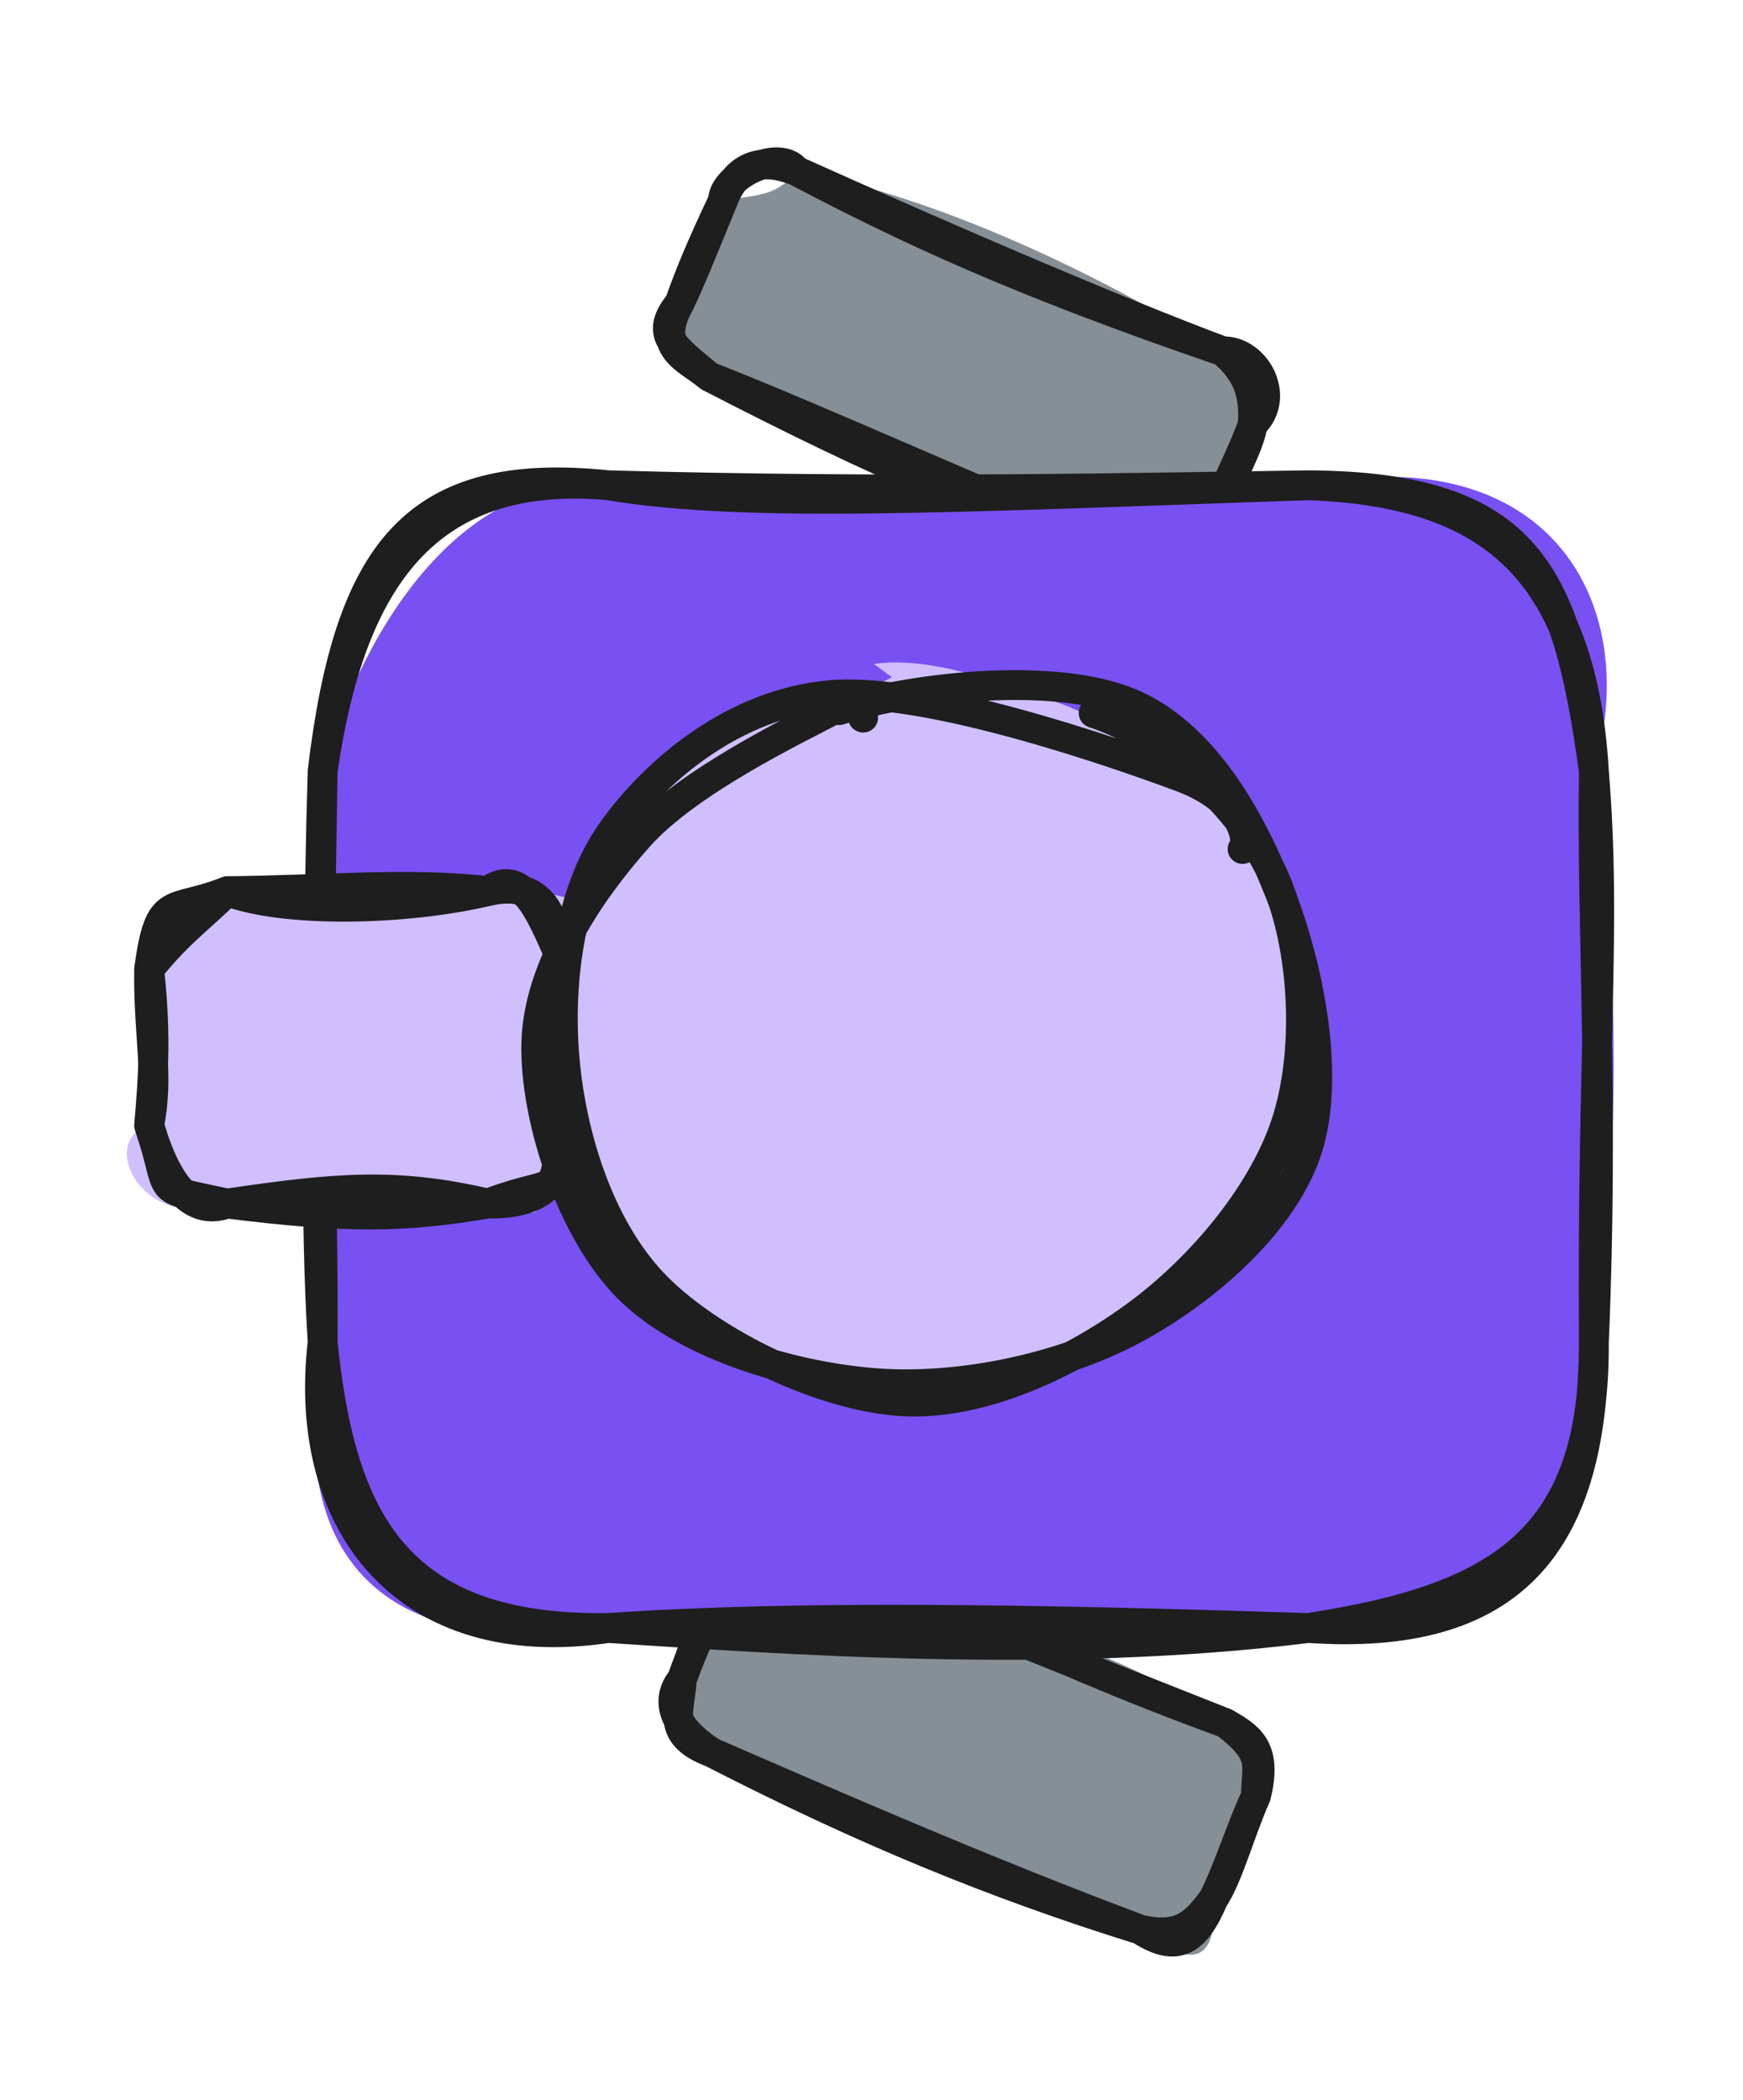 <svg version="1.1" xmlns="http://www.w3.org/2000/svg" viewBox="0 0 116.901 140.842" width="116.901" height="140.842">
  <!-- svg-source:excalidraw -->
  
  <defs>
    <style class="style-fonts">
      @font-face {
        font-family: "Virgil";
        src: url("https://excalidraw.com/Virgil.woff2");
      }
      @font-face {
        font-family: "Cascadia";
        src: url("https://excalidraw.com/Cascadia.woff2");
      }
      @font-face {
        font-family: "Assistant";
        src: url("https://excalidraw.com/Assistant-Regular.woff2");
      }
    </style>
    
  </defs>
  <g stroke-linecap="round" transform="translate(45.694 109.066) rotate(22.461 19.283 7.488)"><path d="M3.74 0 C14.31 -0.21, 26.58 -2.17, 34.82 0 C38.91 -1.61, 38.08 2.02, 38.57 3.74 C38.85 7.6, 37.64 9.02, 38.57 11.23 C40.73 15.48, 38.48 16.01, 34.82 14.98 C25.82 16.83, 15.02 14.52, 3.74 14.98 C1.29 15.76, 0.29 13.15, 0 11.23 C0.74 9.18, 0.28 6.33, 0 3.74 C-0.37 3.22, 3.52 1.11, 3.74 0" stroke="none" stroke-width="0" fill="#868e96"></path><path d="M3.74 0 C11.76 -0.64, 19.84 0.63, 34.82 0 M3.74 0 C10.61 0.33, 16.82 0.28, 34.82 0 M34.82 0 C38.18 0.91, 37.77 1.78, 38.57 3.74 M34.82 0 C36.46 0.24, 38.08 0.34, 38.57 3.74 M38.57 3.74 C38.51 6.52, 38.92 9.39, 38.57 11.23 M38.57 3.74 C38.46 6.17, 38.74 8.71, 38.57 11.23 M38.57 11.23 C38.07 13.08, 37.67 14.51, 34.82 14.98 M38.57 11.23 C38.53 14.26, 37.74 15.51, 34.82 14.98 M34.82 14.98 C24.52 15.91, 15.06 15.91, 3.74 14.98 M34.82 14.98 C23.32 15.38, 11.67 15.11, 3.74 14.98 M3.74 14.98 C0.48 14.38, -0.49 12.81, 0 11.23 M3.74 14.98 C0.36 15.09, 0.69 13.16, 0 11.23 M0 11.23 C-0.12 9.07, 0.04 7.23, 0 3.74 M0 11.23 C-0.1 8.82, -0.17 6.55, 0 3.74 M0 3.74 C-0.84 1.82, 0.62 0.94, 3.74 0 M0 3.74 C1.02 0.12, 1.13 -0.78, 3.74 0" stroke="#1e1e1e" stroke-width="2" fill="none"></path></g><g stroke-linecap="round" transform="translate(45.508 16.919) rotate(22.923 19.283 7.488)"><path d="M3.74 0 C12.92 -2.07, 25.2 -1.59, 34.82 0 C36.83 0.77, 40.9 -1.07, 38.57 3.74 C37.76 6.14, 39.41 10.3, 38.57 11.23 C39.73 14.76, 38.6 15.32, 34.82 14.98 C27.32 14.8, 16.07 16.05, 3.74 14.98 C1.54 14.4, -0.73 15.25, 0 11.23 C0.26 8.76, -0.22 8.69, 0 3.74 C2.27 2.36, 3.3 1.92, 3.74 0" stroke="none" stroke-width="0" fill="#868e96"></path><path d="M3.74 0 C12.21 0.71, 20.19 1.02, 34.82 0 M3.74 0 C15.18 0.26, 27.28 0.32, 34.82 0 M34.82 0 C36.52 0.54, 37.82 1.45, 38.57 3.74 M34.82 0 C36.84 -0.91, 39.63 1.29, 38.57 3.74 M38.57 3.74 C38.92 5.16, 38.65 7.17, 38.57 11.23 M38.57 3.74 C38.71 5.89, 38.45 7.73, 38.57 11.23 M38.57 11.23 C38.92 13.26, 37.29 15.44, 34.82 14.98 M38.57 11.23 C38.99 14.26, 37.36 15.19, 34.82 14.98 M34.82 14.98 C24.54 16.05, 16.72 15.97, 3.74 14.98 M34.82 14.98 C23.3 15.09, 11.41 14.77, 3.74 14.98 M3.74 14.98 C0.76 14.06, -0.77 13.83, 0 11.23 M3.74 14.98 C1.94 14.41, -0.38 14.74, 0 11.23 M0 11.23 C0.08 9.45, 0.04 7.82, 0 3.74 M0 11.23 C-0.13 9.09, -0.14 7.2, 0 3.74 M0 3.74 C-0.63 2.19, 2.13 -0.98, 3.74 0 M0 3.74 C-0.12 0.47, 2.16 0.05, 3.74 0" stroke="#1e1e1e" stroke-width="2" fill="none"></path></g><g stroke-linecap="round" transform="translate(21.639 32.546) rotate(0 42.631 38.322)"><path d="M19.16 0 C35.21 -1.55, 46.19 1.75, 66.1 0 C82.1 -3.21, 88.64 7.77, 85.26 19.16 C87.65 36.78, 86.28 50.99, 85.26 57.48 C87.03 70.74, 78.96 79.21, 66.1 76.64 C48.76 77.58, 31.7 75.69, 19.16 76.64 C5.38 78.75, -2.91 73.21, 0 57.48 C-0.75 48.77, 2.9 36.13, 0 19.16 C2.84 9.05, 9.68 -0.94, 19.16 0" stroke="none" stroke-width="0" fill="#7950f2"></path><path d="M19.16 0 C28.32 1.55, 42.42 0.81, 66.1 0 M19.16 0 C38.27 0.54, 54.87 0.16, 66.1 0 M66.1 0 C77.38 0.41, 84.42 4.81, 85.26 19.16 M66.1 0 C81 0.09, 83.43 6.04, 85.26 19.16 M85.26 19.16 C86.13 29.63, 85.12 37.56, 85.26 57.48 M85.26 19.16 C85.1 29.91, 85.95 41.49, 85.26 57.48 M85.26 57.48 C85.2 71.19, 79.61 77.57, 66.1 76.64 M85.26 57.48 C85.35 70.69, 78.94 74.68, 66.1 76.64 M66.1 76.64 C49.1 78.77, 30.62 77.37, 19.16 76.64 M66.1 76.64 C48.49 76.07, 31.94 75.75, 19.16 76.64 M19.16 76.64 C4.85 76.85, 1.2 69.27, 0 57.48 M19.16 76.64 C5.64 78.66, -1.41 69.72, 0 57.48 M0 57.48 C0.09 48.47, -0.54 36.9, 0 19.16 M0 57.48 C-0.53 48.74, -0.32 39.79, 0 19.16 M0 19.16 C1.77 4.42, 6.18 -1.36, 19.16 0 M0 19.16 C1.83 6.49, 6.84 -1.09, 19.16 0" stroke="#1e1e1e" stroke-width="2" fill="none"></path></g><g stroke-linecap="round" transform="translate(10 59.769) rotate(0 13.975 10.473)"><path d="M5.24 0 C13.32 -0.7, 15.97 2.76, 22.71 0 C29.66 0.13, 30.24 0.47, 27.95 5.24 C27.36 7.01, 26.81 11.92, 27.95 15.71 C24.51 22.6, 28.08 21.93, 22.71 20.95 C15.75 21.69, 12.1 19.71, 5.24 20.95 C-0.61 22.95, -3.44 16.65, 0 15.71 C-1.3 13.69, 1.7 10.5, 0 5.24 C-0.17 5.28, 2.29 2.22, 5.24 0" stroke="none" stroke-width="0" fill="#d0bfff"></path><path d="M5.24 0 C9.02 1.46, 17.09 1.32, 22.71 0 M5.24 0 C11.7 -0.06, 17.51 -0.62, 22.71 0 M22.71 0 C25.23 -1.83, 26.41 1.95, 27.95 5.24 M22.71 0 C27.58 -1.13, 27.2 3.76, 27.95 5.24 M27.95 5.24 C28.12 7.74, 28.01 10.67, 27.95 15.71 M27.95 5.24 C27.48 7.92, 27.46 11.32, 27.95 15.71 M27.95 15.71 C26.7 21.08, 27.97 18.98, 22.71 20.95 M27.95 15.71 C27.71 17.64, 28.04 21.05, 22.71 20.95 M22.71 20.95 C16.61 19.53, 12.61 19.86, 5.24 20.95 M22.71 20.95 C17.02 21.92, 13.22 21.95, 5.24 20.95 M5.24 20.95 C0.01 19.81, 1.66 20.55, 0 15.71 M5.24 20.95 C2.78 21.86, 1.13 19.51, 0 15.71 M0 15.71 C0.69 12.35, -0.06 9.69, 0 5.24 M0 15.71 C0.33 12.03, 0.45 9.19, 0 5.24 M0 5.24 C0.7 0.04, 1.46 1.52, 5.24 0 M0 5.24 C2.01 2.73, 3.56 1.7, 5.24 0" stroke="#1e1e1e" stroke-width="2" fill="none"></path></g><g stroke-linecap="round" transform="translate(36.889 45.73) rotate(0 25.43 23.859)"><path d="M31.22 0.62 C36.39 1.44, 43.02 6.12, 46.41 10.16 C49.8 14.2, 51.94 19.83, 51.56 24.87 C51.17 29.9, 47.9 36.65, 44.09 40.39 C40.28 44.13, 34.16 46.63, 28.71 47.31 C23.25 47.99, 16.09 47.09, 11.35 44.49 C6.62 41.89, 1.88 36.64, 0.32 31.71 C-1.24 26.79, -0.13 19.81, 1.98 14.94 C4.09 10.07, 6.88 4.33, 12.97 2.49 C19.07 0.64, 33.44 2.92, 38.54 3.87 C43.64 4.83, 43.77 7.84, 43.56 8.19 M21.72 -1.2 C27.15 -1.99, 35.69 2.05, 40.36 5.19 C45.02 8.33, 48.4 13.17, 49.74 17.66 C51.08 22.16, 50.72 27.61, 48.38 32.17 C46.05 36.72, 40.54 42.6, 35.73 44.99 C30.93 47.38, 24.78 47.42, 19.57 46.53 C14.36 45.63, 7.97 43.34, 4.48 39.62 C0.98 35.9, -1.91 29.46, -1.41 24.21 C-0.91 18.96, 3.49 12.19, 7.48 8.13 C11.46 4.08, 19.84 1.25, 22.5 -0.09 C25.15 -1.44, 23.39 -0.45, 23.42 0.05" stroke="none" stroke-width="0" fill="#d0bfff"></path><path d="M36.46 2.09 C41.2 3.65, 46.21 8.19, 48.38 12.72 C50.55 17.25, 50.98 24.29, 49.48 29.24 C47.98 34.2, 43.68 39.28, 39.38 42.45 C35.07 45.62, 29.02 48.56, 23.65 48.25 C18.29 47.95, 10.97 44.4, 7.2 40.63 C3.42 36.86, 1.51 30.74, 1.01 25.64 C0.5 20.54, 1.22 14.13, 4.17 10.01 C7.12 5.88, 12.35 1.5, 18.71 0.9 C25.07 0.29, 37.7 4.66, 42.32 6.38 C46.94 8.1, 46.84 11.12, 46.45 11.21 M19.38 1.9 C24.81 0.23, 33.93 -0.63, 38.85 1.4 C43.77 3.42, 46.93 9.05, 48.92 14.06 C50.9 19.07, 52.4 26.56, 50.75 31.46 C49.11 36.36, 43.9 40.88, 39.05 43.47 C34.2 46.06, 27.28 47.5, 21.64 47.02 C16 46.55, 8.97 44.41, 5.21 40.62 C1.45 36.82, -1.04 29.28, -0.92 24.24 C-0.8 19.2, 2.63 14.11, 5.95 10.38 C9.26 6.66, 16.47 3.22, 18.98 1.89 C21.49 0.56, 20.9 2.39, 21 2.4" stroke="#1e1e1e" stroke-width="2" fill="none"></path></g></svg>
